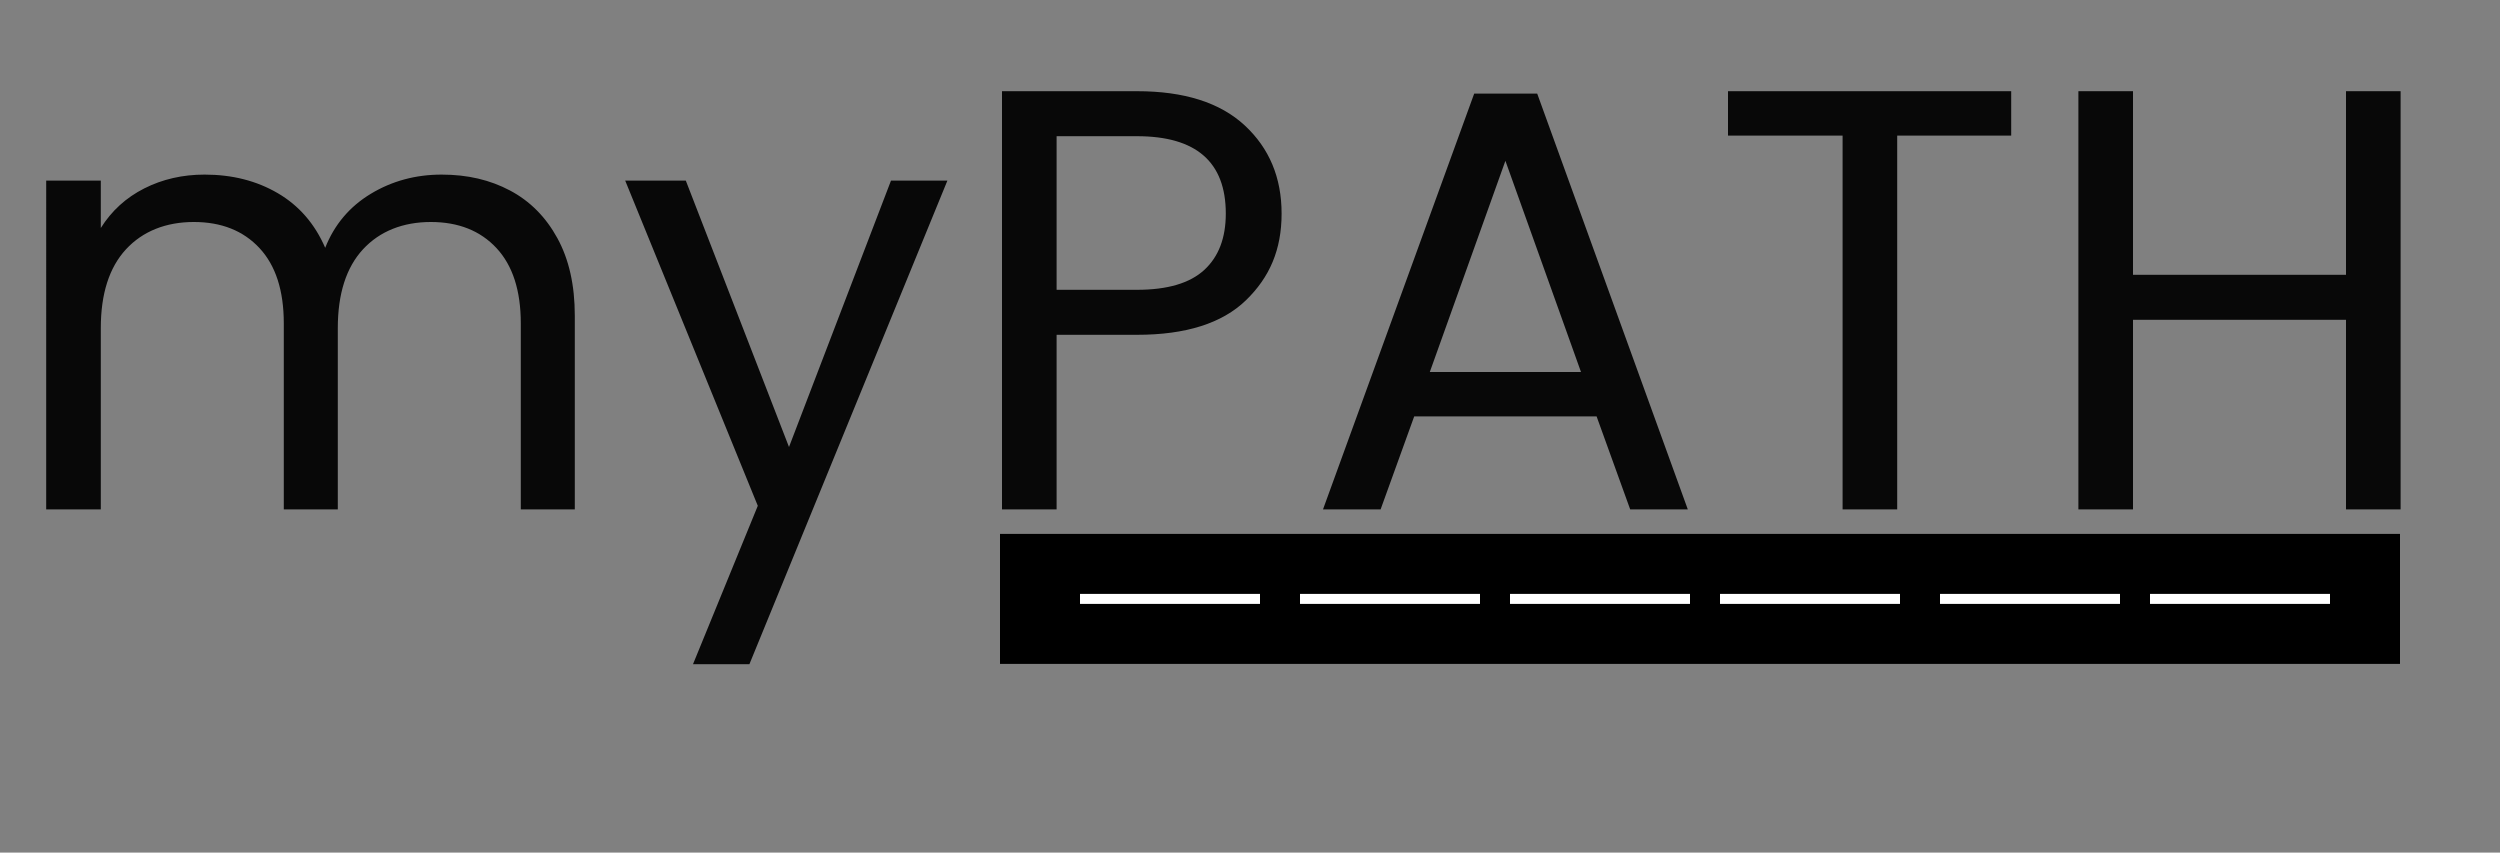 <?xml version="1.0" encoding="UTF-8"?>
<svg id="logo" xmlns="http://www.w3.org/2000/svg" viewBox="0 0 250 85.26">
  <rect x="0" y="0" width="250" height="85.26" fill="#808080" stroke="none"/>
  <defs>
    <style>
      .cls-1 {
        fill: #fff;
      }

      .cls-2 {
        opacity: .94;
      }
    </style>
  </defs>
  <g class="cls-2">
    <path d="m51,19.05c2,1.06,3.58,2.65,4.74,4.77,1.16,2.12,1.74,4.7,1.74,7.74v19.38h-5.4v-18.6c0-3.28-.81-5.79-2.43-7.53-1.62-1.74-3.81-2.61-6.57-2.61s-5.1.91-6.78,2.73c-1.68,1.82-2.52,4.45-2.52,7.89v18.12h-5.4v-18.6c0-3.28-.81-5.79-2.43-7.53-1.62-1.74-3.81-2.61-6.57-2.61s-5.1.91-6.78,2.73c-1.68,1.82-2.52,4.45-2.52,7.89v18.12h-5.46V18.06h5.46v4.74c1.08-1.72,2.53-3.04,4.35-3.96,1.82-.92,3.83-1.38,6.03-1.38,2.76,0,5.2.62,7.32,1.86,2.12,1.24,3.7,3.06,4.74,5.46.92-2.32,2.44-4.12,4.56-5.4,2.12-1.28,4.48-1.92,7.08-1.92s4.84.53,6.84,1.59Z"/>
    <path d="m94.74,18.06l-19.8,48.36h-5.64l6.48-15.84-13.26-32.52h6.06l10.32,26.64,10.2-26.64h5.64Z"/>
    <path d="m124.59,30.03c-2.38,2.3-6.01,3.45-10.89,3.45h-8.04v17.46h-5.46V9.12h13.5c4.72,0,8.31,1.14,10.77,3.42,2.46,2.28,3.69,5.22,3.69,8.82s-1.19,6.37-3.57,8.67Zm-4.17-3.03c1.44-1.32,2.16-3.2,2.16-5.64,0-5.16-2.96-7.74-8.88-7.74h-8.04v15.36h8.04c3.04,0,5.28-.66,6.72-1.98Z"/>
    <path d="m159.66,41.64h-18.24l-3.36,9.3h-5.76l15.12-41.58h6.3l15.06,41.58h-5.76l-3.36-9.3Zm-1.56-4.44l-7.56-21.12-7.56,21.12h15.12Z"/>
    <path d="m201.12,9.12v4.44h-11.4v37.38h-5.46V13.56h-11.46v-4.44h28.32Z"/>
    <path d="m240.06,9.12v41.82h-5.46v-18.96h-21.3v18.96h-5.46V9.12h5.46v18.36h21.3V9.12h5.46Z"/>
  </g>
  <g id="road">
    <rect x="100" y="53.39" width="140" height="13"/>
    <rect class="cls-1" x="130" y="59.39" width="18" height="1"/>
    <rect class="cls-1" x="108" y="59.39" width="18" height="1"/>
    <rect class="cls-1" x="151" y="59.39" width="18" height="1"/>
    <rect class="cls-1" x="172" y="59.39" width="18" height="1"/>
    <rect class="cls-1" x="215" y="59.39" width="18" height="1"/>
    <rect class="cls-1" x="194" y="59.39" width="18" height="1"/>
  </g>
</svg>